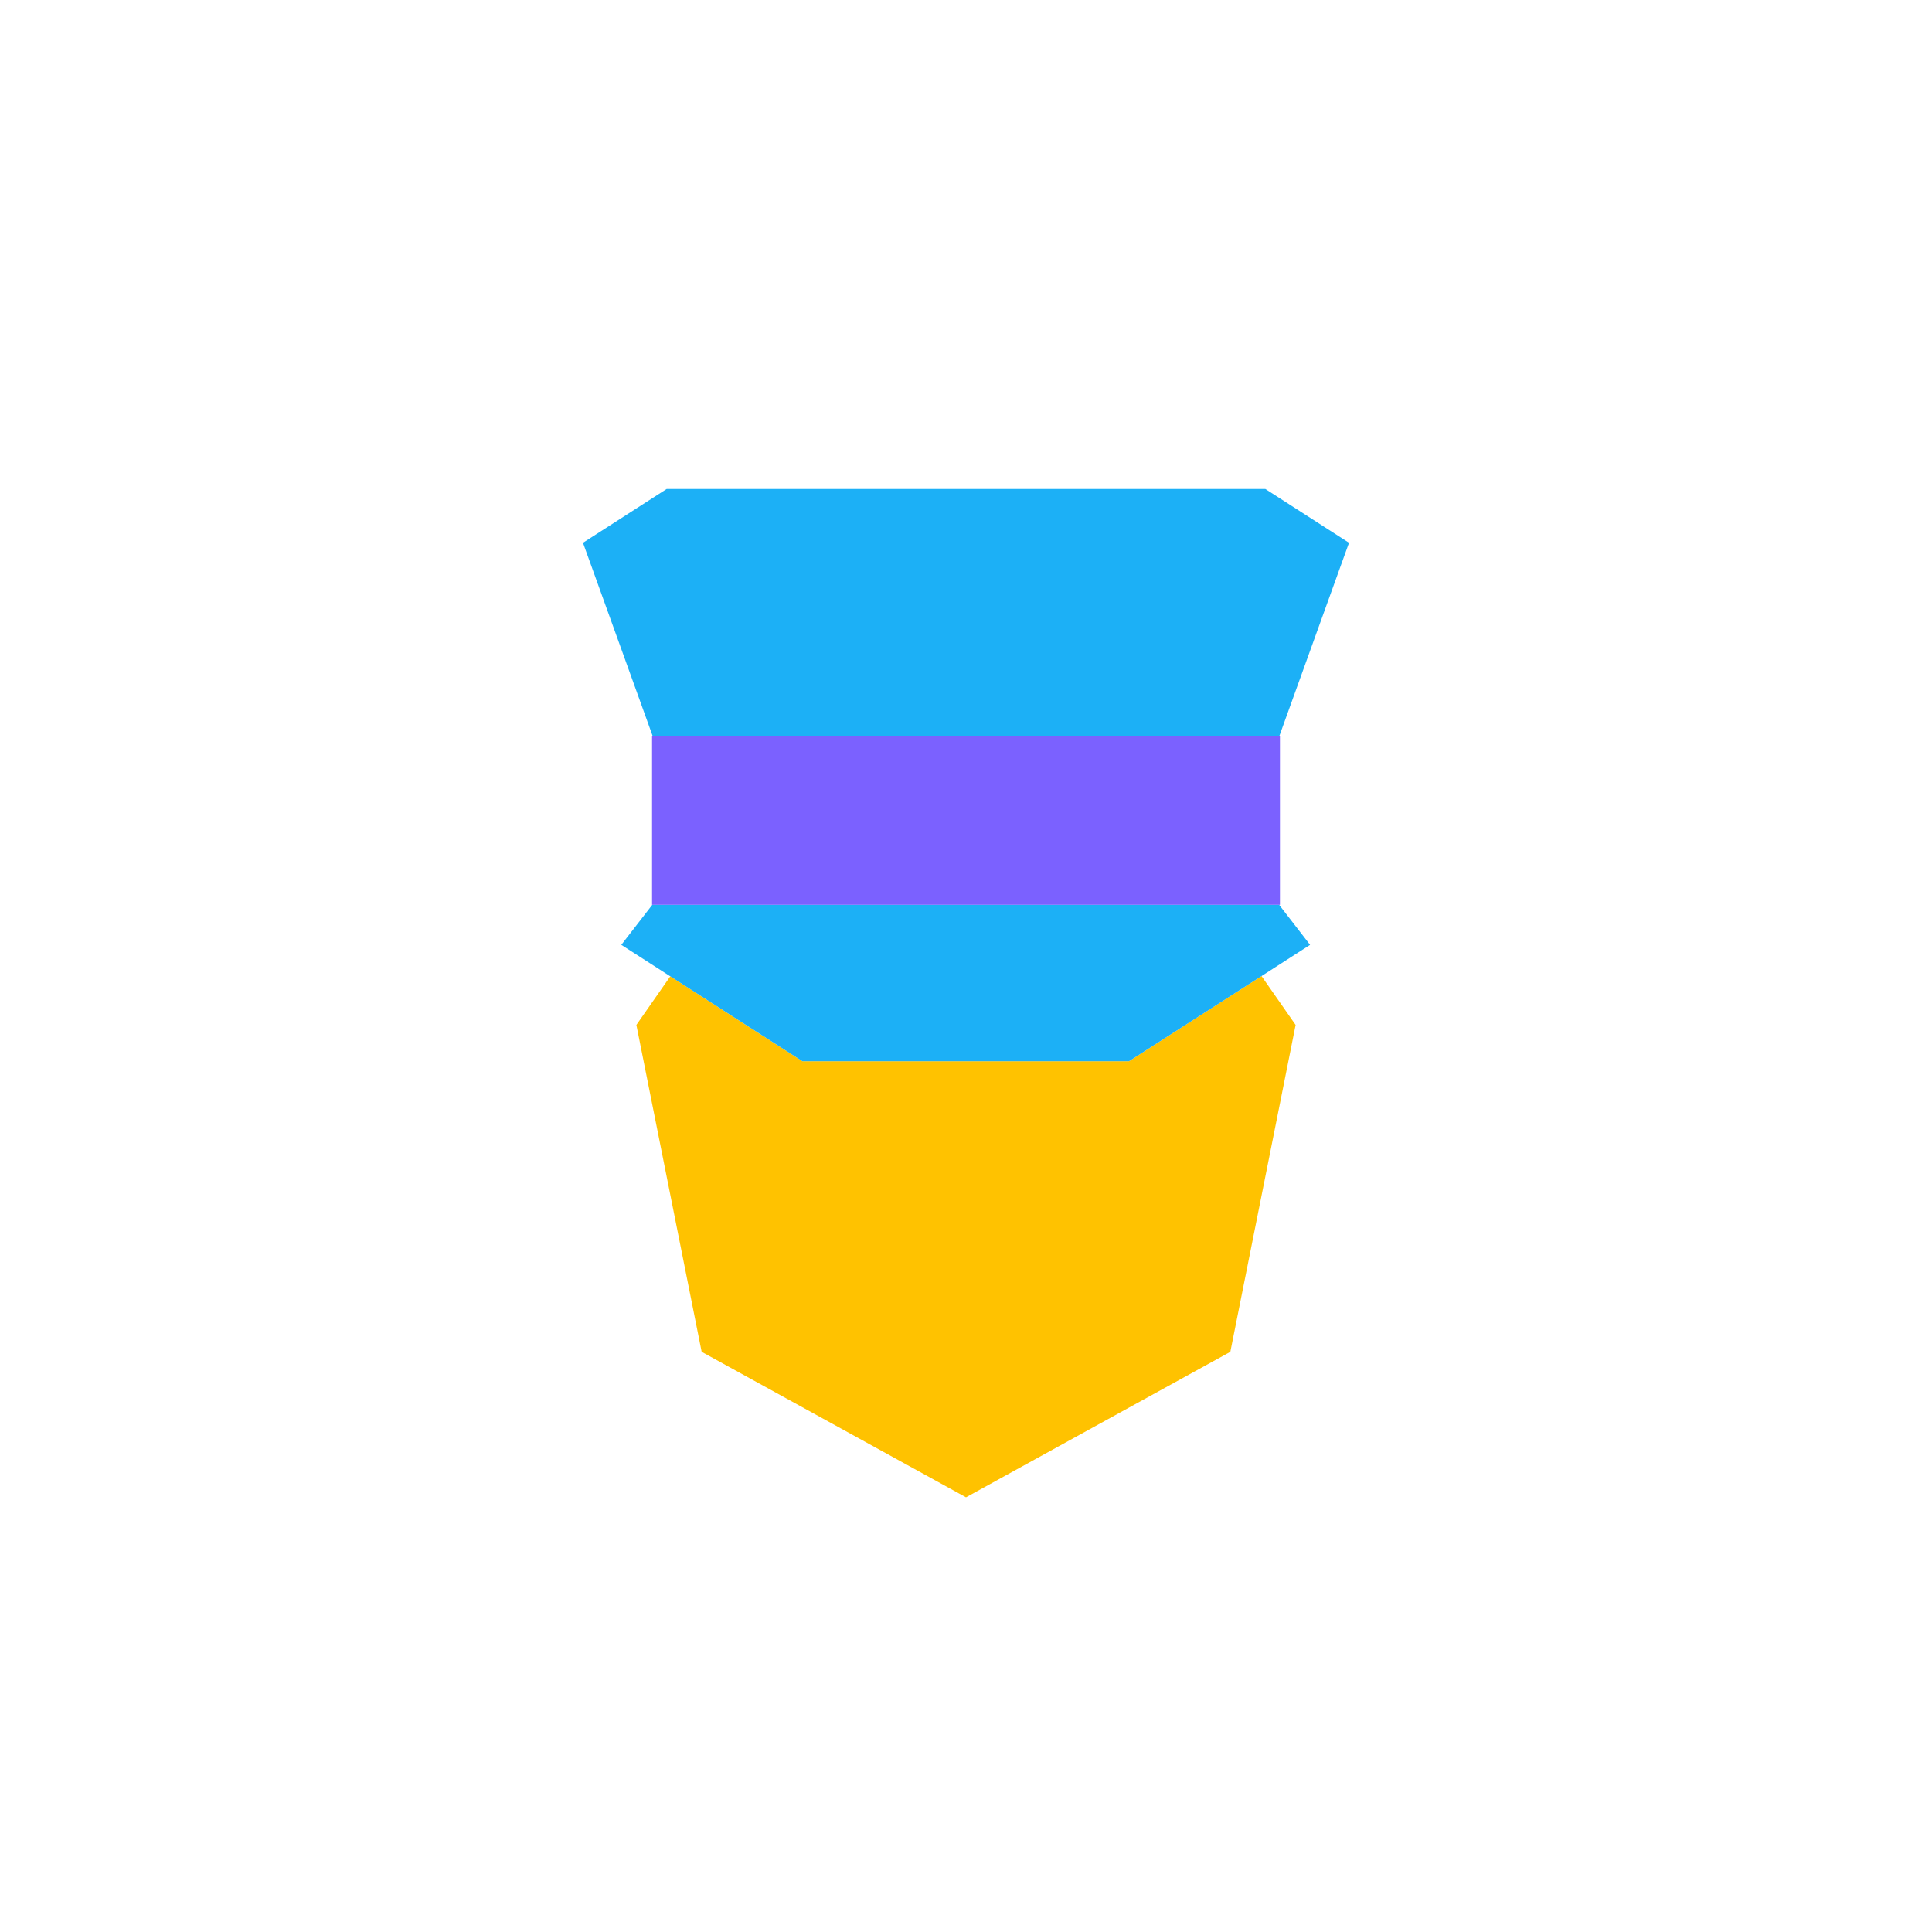 <svg viewBox="0 0 80 80" fill="none">
  <path fill-rule="evenodd" clip-rule="evenodd" d="M50.946 55.976L40 62L29.054 55.976L26.351 42.44L27.755 40.427L33.226 43.943H46.749L52.237 40.416L53.649 42.44L50.946 55.976Z" fill="#FFC200" class="fill-yellow" />
  <path fill-rule="evenodd" clip-rule="evenodd" d="M55.86 22.475L52.979 30.466H27.021L24.14 22.474L27.604 20.248H52.396L55.86 22.475Z" fill="#1CB0F6" class="fill-blue" />
  <path fill-rule="evenodd" clip-rule="evenodd" d="M54.248 39.124L46.749 43.943H33.226L25.727 39.124L27.009 37.466H52.966L54.248 39.124Z" fill="#1CB0F6" class="fill-blue" />
  <path d="M27 30.466H53V37.466H27V30.466Z" fill="#7B61FF" class="fill-purple" />
</svg>
